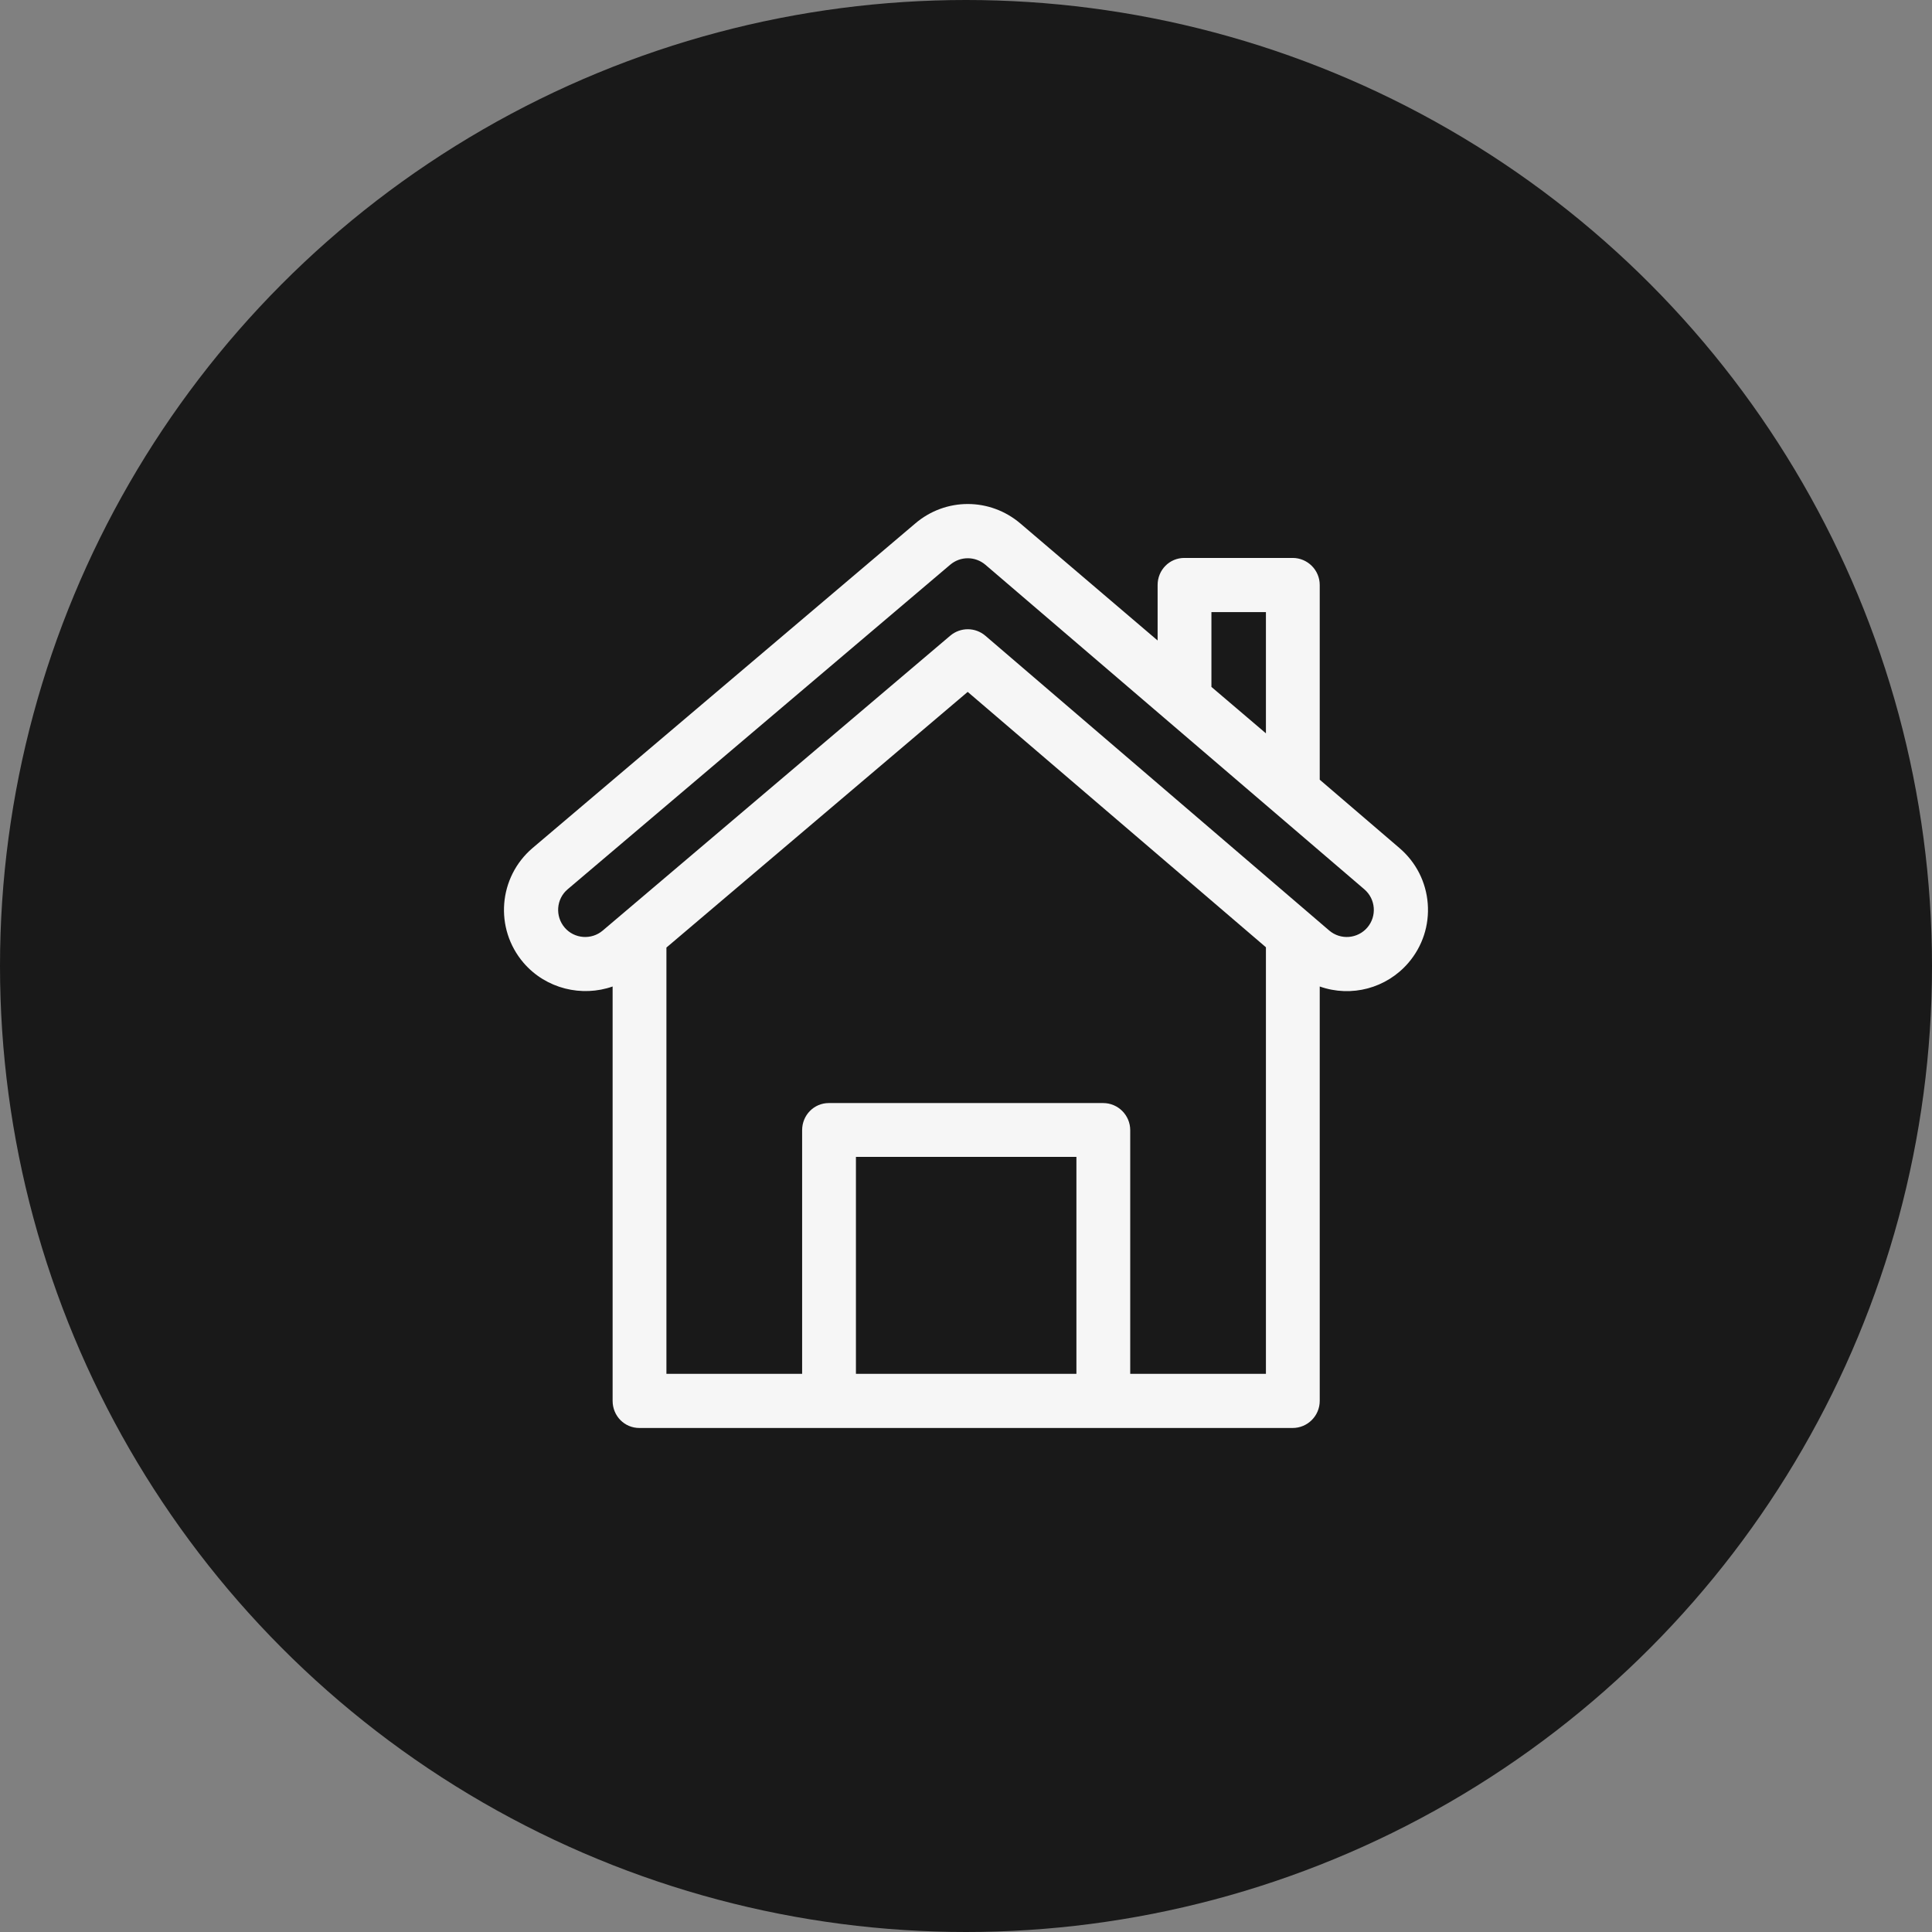<svg width="33" height="33" viewBox="0 0 33 33" fill="none" xmlns="http://www.w3.org/2000/svg">
<rect x="0" y="0" width="33" height="33" fill="#808080" stroke="none"/>
<circle cx="16.5" cy="16.5" r="16.5" fill="#191919"/>
<path d="M23.355 15.843C23.191 16.034 22.9 16.062 22.703 15.893L16.832 10.86C16.659 10.711 16.405 10.711 16.231 10.858C16.106 10.964 10.322 15.872 10.297 15.893C10.104 16.059 9.81 16.037 9.645 15.844C9.479 15.649 9.501 15.357 9.693 15.192L16.229 9.647C16.404 9.498 16.657 9.498 16.832 9.647L23.305 15.191C23.498 15.357 23.521 15.649 23.355 15.843ZM19.305 23.466V19.304C19.305 19.049 19.098 18.841 18.842 18.841H14.157C13.902 18.841 13.701 19.049 13.701 19.304V23.466H11.383V16.185L16.529 11.818L21.623 16.18V23.466H19.305ZM18.386 23.466H14.62V19.76H18.386V23.466ZM20.692 10.455H21.623V12.526L20.692 11.733V10.455ZM24.387 15.436C24.359 15.066 24.188 14.73 23.907 14.488L22.542 13.318V9.992C22.542 9.737 22.334 9.53 22.079 9.53H20.229C19.974 9.53 19.773 9.737 19.773 9.992V10.94L17.433 8.945C16.91 8.497 16.151 8.497 15.63 8.944L9.093 14.488C8.515 14.984 8.44 15.858 8.943 16.446C9.327 16.892 9.941 17.034 10.464 16.85V23.928C10.464 24.184 10.665 24.391 10.921 24.391H22.079C22.334 24.391 22.542 24.184 22.542 23.928V16.85C23.082 17.041 23.683 16.881 24.057 16.445C24.298 16.163 24.415 15.805 24.387 15.436Z" fill="#F6F6F6"/>
</svg>
